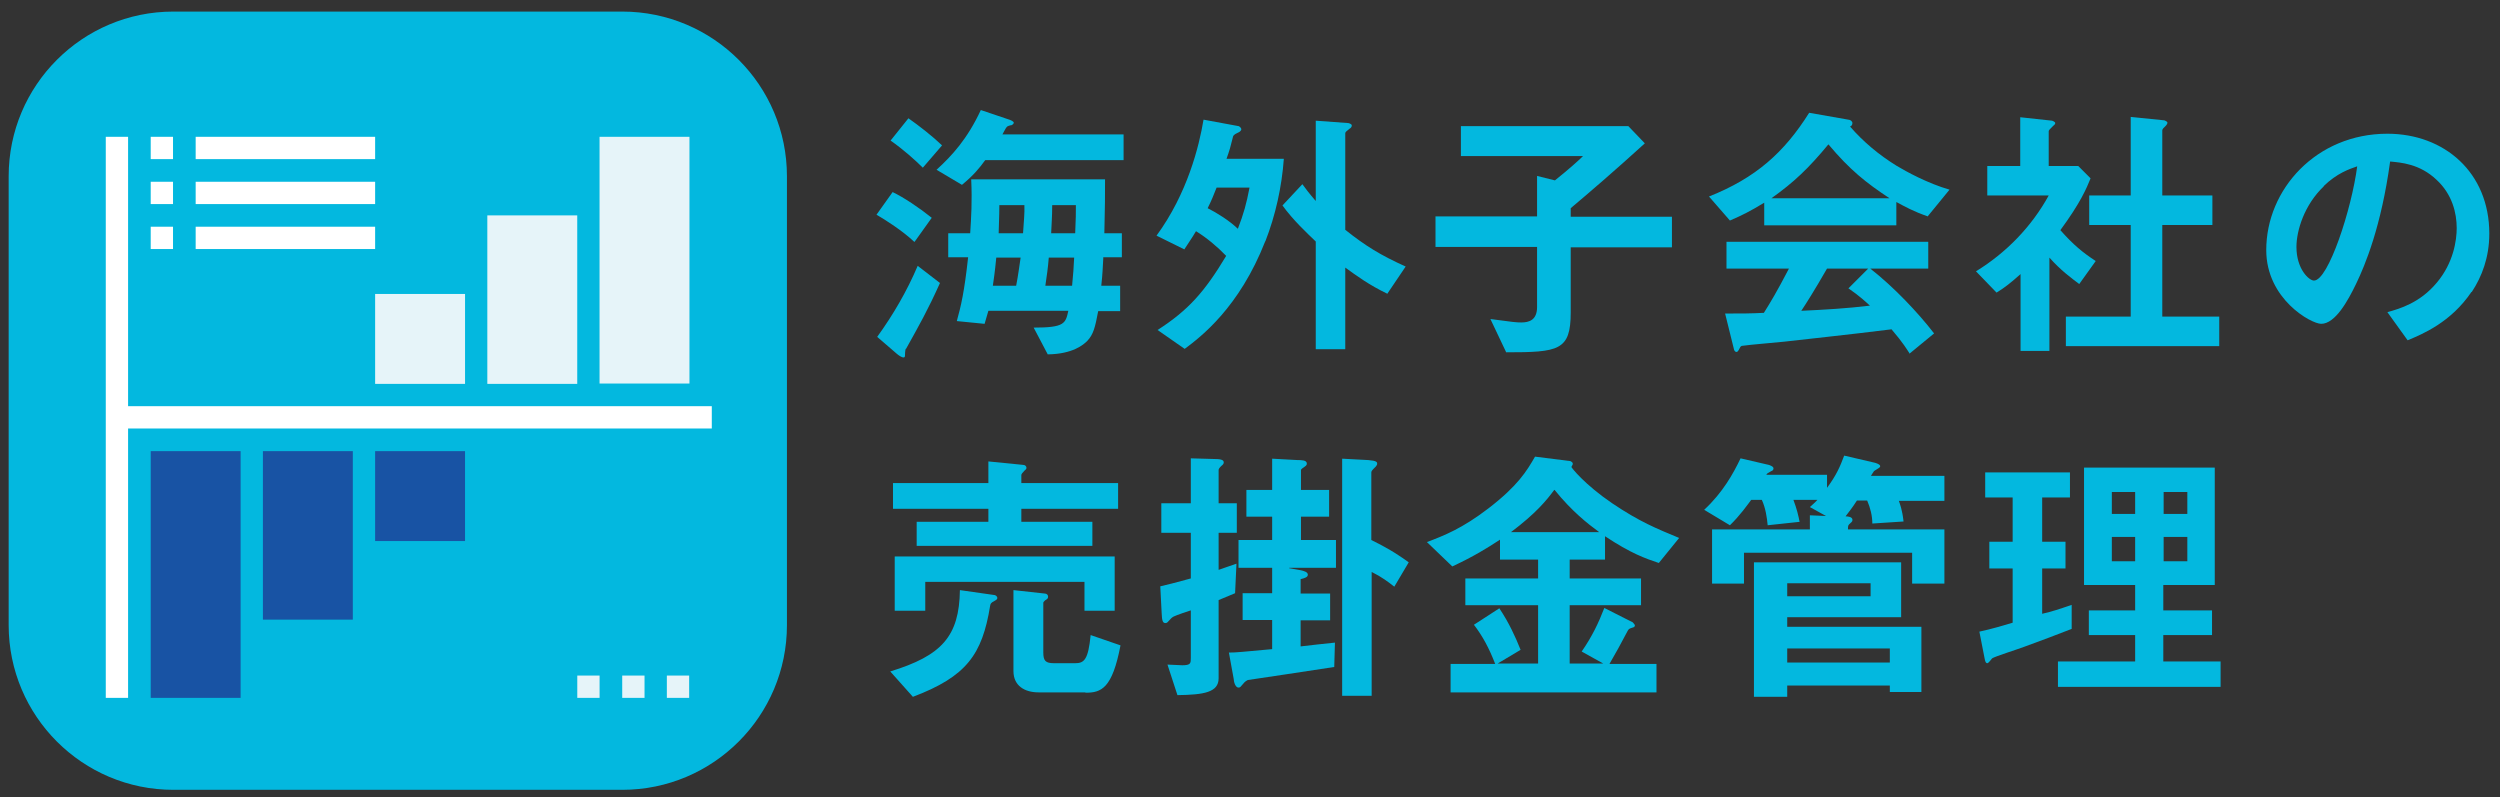 <svg width="116" height="37" viewBox="0 0 116 37" fill="none" xmlns="http://www.w3.org/2000/svg">
<rect x="0" y="0" width="116" height="37" fill="#333333" stroke="none"/>
<path d="M42.421 11.22C41.88 10.711 41.084 10.201 40.67 9.962L41.418 8.912C41.944 9.166 42.66 9.644 43.233 10.106L42.437 11.22H42.421ZM42.023 16.188C42.023 16.188 41.992 16.284 41.992 16.475C41.992 16.522 41.992 16.586 41.928 16.586C41.832 16.586 41.705 16.491 41.625 16.427L40.702 15.631C41.45 14.596 42.087 13.497 42.581 12.335L43.615 13.131C43.058 14.373 42.644 15.105 42.039 16.188H42.023ZM42.819 7.781C42.469 7.431 41.896 6.921 41.323 6.523L42.151 5.488C42.628 5.823 43.265 6.316 43.711 6.746L42.819 7.781ZM45.701 7.447C45.462 7.781 45.16 8.147 44.635 8.577L43.456 7.877C44.173 7.224 44.889 6.444 45.51 5.106L46.784 5.536C46.895 5.568 47.039 5.632 47.039 5.695C47.039 5.743 46.975 5.791 46.943 5.807C46.88 5.807 46.736 5.855 46.72 5.886C46.673 5.918 46.545 6.189 46.513 6.237H52.134V7.431H45.717L45.701 7.447ZM51.194 11.953C51.163 12.462 51.163 12.685 51.099 13.258H51.975V14.437H50.956C50.812 15.201 50.733 15.519 50.446 15.822C50.271 15.997 49.777 16.427 48.615 16.443L47.962 15.201C49.395 15.201 49.443 15.01 49.57 14.421H45.861C45.781 14.707 45.765 14.755 45.685 15.026L44.396 14.898C44.587 14.214 44.746 13.545 44.921 11.937H43.998V10.822H45.017C45.064 10.09 45.112 9.326 45.064 8.322H51.274C51.274 9.087 51.274 9.517 51.242 10.822H52.054V11.937H51.178L51.194 11.953ZM46.227 11.953C46.163 12.637 46.099 13.035 46.068 13.258H47.15C47.246 12.781 47.325 12.144 47.357 11.953H46.227ZM46.37 9.517C46.37 10.058 46.338 10.599 46.338 10.822H47.469C47.501 10.297 47.548 9.899 47.532 9.517H46.37ZM48.663 11.953C48.631 12.399 48.567 12.828 48.504 13.258H49.745C49.793 12.781 49.825 12.351 49.841 11.953H48.663ZM48.822 9.517C48.822 10.058 48.79 10.392 48.774 10.822H49.889C49.921 10.122 49.921 9.883 49.921 9.517H48.822Z" fill="#03B8DF"/>
<path d="M58.71 11.189C57.5 14.278 55.717 15.631 54.969 16.188L53.711 15.312C55.144 14.389 55.892 13.545 56.895 11.873C56.481 11.443 55.988 11.03 55.494 10.727C55.319 11.03 55.144 11.268 54.953 11.571L53.663 10.934C55.096 8.976 55.637 6.794 55.844 5.552L57.484 5.855C57.484 5.855 57.596 5.918 57.596 5.998C57.596 6.078 57.484 6.141 57.437 6.157C57.23 6.253 57.214 6.301 57.198 6.396C57.102 6.794 57.054 6.969 56.911 7.367H59.57C59.475 8.673 59.188 9.979 58.71 11.205V11.189ZM56.45 8.705C56.306 9.071 56.211 9.31 56.035 9.66C56.45 9.867 57.039 10.233 57.437 10.616C57.707 9.915 57.835 9.453 57.978 8.705H56.45ZM64.363 13.625C63.535 13.227 62.946 12.797 62.42 12.415V16.204H61.051V11.205C60.653 10.822 60 10.217 59.507 9.533L60.43 8.546C60.557 8.721 60.733 8.96 61.051 9.326V5.6L62.564 5.711C62.564 5.711 62.723 5.743 62.723 5.823C62.723 5.903 62.659 5.95 62.627 5.966C62.468 6.094 62.42 6.125 62.42 6.189V10.663C63.36 11.412 64.06 11.841 65.223 12.367L64.363 13.641V13.625Z" fill="#03B8DF"/>
<path d="M72.881 11.475V14.5C72.881 16.268 72.323 16.347 69.887 16.347L69.155 14.803C70.222 14.946 70.349 14.962 70.588 14.962C70.954 14.962 71.32 14.851 71.32 14.245V11.459H66.607V10.042H71.32V8.163L72.148 8.37C72.785 7.861 73.247 7.447 73.454 7.24H67.786V5.854H75.556L76.32 6.651C74.903 7.94 73.788 8.896 72.881 9.66V10.058H77.578V11.475H72.881Z" fill="#03B8DF"/>
<path d="M89.455 10.042C88.802 9.819 88.373 9.58 87.99 9.373V10.456H81.86V9.405C81.207 9.803 80.825 9.994 80.268 10.233L79.297 9.118C81.462 8.259 82.784 7.08 83.946 5.233L85.761 5.552C85.857 5.552 85.952 5.631 85.952 5.711C85.952 5.791 85.905 5.854 85.841 5.87C86.462 6.587 87.194 7.192 87.99 7.685C88.436 7.956 89.455 8.513 90.458 8.8L89.455 10.026V10.042ZM88.611 16.411C88.484 16.22 88.325 15.933 87.767 15.28C86.016 15.503 83.166 15.806 82.784 15.854C82.513 15.885 81.16 15.997 80.857 16.044C80.794 16.044 80.762 16.076 80.73 16.14C80.65 16.299 80.618 16.331 80.571 16.331C80.523 16.331 80.475 16.283 80.459 16.22L80.045 14.548C80.841 14.548 81.207 14.548 81.844 14.516C82.163 14.007 82.433 13.561 83.007 12.462H80.109V11.22H89.471V12.462H86.78C87.879 13.322 88.993 14.5 89.742 15.471L88.579 16.427L88.611 16.411ZM84.838 6.698C83.914 7.813 83.246 8.45 82.195 9.198H87.672C86.589 8.482 85.841 7.892 84.838 6.698ZM85.761 13.386L86.685 12.462H84.774C84.169 13.513 83.803 14.086 83.58 14.421C84.647 14.373 85.713 14.309 86.764 14.182C86.589 14.022 86.287 13.736 85.777 13.386H85.761Z" fill="#03B8DF"/>
<path d="M96.477 13.179C96.095 12.892 95.617 12.542 95.092 11.953V16.284H93.754V12.717C93.325 13.099 93.054 13.322 92.64 13.577L91.685 12.589C93.086 11.73 94.264 10.52 95.06 9.071H92.21V7.701H93.739V5.44L95.219 5.6C95.219 5.6 95.363 5.647 95.363 5.711C95.363 5.759 95.315 5.807 95.267 5.839C95.092 6.014 95.06 6.046 95.06 6.093V7.701H96.429L97.003 8.275C96.811 8.752 96.525 9.421 95.601 10.679C96.207 11.364 96.636 11.714 97.241 12.112L96.477 13.179ZM95.856 16.061V14.691H98.865V10.44H96.939V9.071H98.865V5.425L100.426 5.584C100.426 5.584 100.569 5.632 100.569 5.695C100.569 5.727 100.537 5.791 100.505 5.823C100.41 5.918 100.33 5.982 100.33 6.046V9.071H102.655V10.44H100.33V14.691H102.973V16.061H95.856Z" fill="#03B8DF"/>
<path d="M114.676 13.545C113.72 14.962 112.399 15.503 111.714 15.79L110.775 14.484C111.348 14.325 112.287 14.054 113.068 13.115C113.848 12.191 113.991 11.14 113.991 10.583C113.991 9.883 113.784 9.023 113.068 8.354C112.272 7.59 111.38 7.542 110.902 7.494C110.488 10.52 109.74 12.303 109.326 13.163C108.944 13.959 108.355 15.025 107.702 15.025C107.24 15.025 105.154 13.879 105.154 11.602C105.154 8.784 107.479 6.205 110.775 6.205C113.418 6.205 115.504 8.004 115.504 10.838C115.504 11.953 115.153 12.844 114.692 13.545H114.676ZM107.829 8.641C106.922 9.5 106.555 10.695 106.555 11.459C106.555 12.494 107.145 13.019 107.367 13.019C108.036 13.019 109.119 9.692 109.374 7.717C109.007 7.845 108.434 8.036 107.813 8.641H107.829Z" fill="#03B8DF"/>
<path d="M46.132 27.891C45.973 27.97 45.957 28.018 45.941 28.114C45.575 30.375 44.842 31.394 42.358 32.333L41.308 31.155C43.696 30.422 44.508 29.531 44.54 27.381L46.1 27.604C46.196 27.604 46.275 27.668 46.275 27.747C46.275 27.827 46.18 27.859 46.132 27.891ZM47.39 23.608V24.213H50.686V25.327H42.534V24.213H45.861V23.608H41.435V22.413H45.861V21.41L47.469 21.57C47.565 21.57 47.629 21.633 47.629 21.713C47.629 21.745 47.581 21.808 47.549 21.824C47.438 21.952 47.39 21.984 47.39 22.047V22.413H51.88V23.608H47.39ZM50.32 28.337V26.999H42.932V28.337H41.515V25.821H51.721V28.337H50.304H50.32ZM50.367 32.126H48.186C47.549 32.126 47.024 31.823 47.024 31.139V27.381L48.473 27.54C48.568 27.54 48.632 27.604 48.632 27.684C48.632 27.763 48.6 27.795 48.489 27.859C48.457 27.891 48.409 27.939 48.409 27.97V30.263C48.409 30.661 48.504 30.773 48.918 30.773H49.89C50.304 30.773 50.495 30.613 50.606 29.467L51.991 29.945C51.609 31.951 51.1 32.142 50.367 32.142V32.126Z" fill="#03B8DF"/>
<path d="M56.544 24.722V26.442C56.942 26.299 57.101 26.251 57.372 26.155L57.308 27.525C57.133 27.604 57.069 27.62 56.544 27.843V31.473C56.544 32.126 55.859 32.238 54.633 32.254L54.171 30.837C54.267 30.837 54.776 30.868 54.856 30.868C55.254 30.868 55.254 30.773 55.254 30.518V28.321C55.142 28.353 54.585 28.544 54.458 28.607C54.394 28.639 54.362 28.671 54.331 28.703C54.171 28.878 54.155 28.91 54.076 28.91C53.948 28.91 53.916 28.799 53.901 28.448L53.837 27.206C54.108 27.143 54.506 27.047 55.254 26.84V24.722H53.885V23.353H55.254V21.267L56.385 21.299C56.735 21.299 56.782 21.379 56.782 21.458C56.782 21.522 56.735 21.57 56.671 21.618C56.575 21.713 56.544 21.761 56.544 21.809V23.353H57.388V24.722H56.544ZM59.808 26.362L60.349 26.458C60.492 26.49 60.683 26.538 60.683 26.665C60.683 26.776 60.556 26.824 60.349 26.872V27.541H61.718V28.783H60.349V29.993C61.066 29.913 61.145 29.897 61.941 29.817L61.909 30.948C61.273 31.044 57.945 31.553 57.897 31.553C57.833 31.585 57.786 31.617 57.738 31.665C57.547 31.887 57.547 31.903 57.467 31.903C57.308 31.903 57.244 31.601 57.244 31.505L57.021 30.279C57.372 30.279 57.626 30.247 59.028 30.12V28.767H57.658V27.525H59.028V26.346H57.467V25.057H59.028V23.974H57.833V22.732H59.028V21.283L60.206 21.347C60.381 21.347 60.636 21.347 60.636 21.506C60.636 21.554 60.636 21.586 60.524 21.665C60.381 21.761 60.365 21.777 60.365 21.825V22.732H61.671V23.974H60.365V25.057H61.989V26.346H59.824L59.808 26.362ZM64.696 27.222C64.409 26.999 64.123 26.776 63.645 26.538V32.285H62.276V21.283L63.486 21.347C63.884 21.379 63.9 21.442 63.9 21.522C63.9 21.57 63.868 21.602 63.836 21.649C63.645 21.84 63.629 21.857 63.629 21.936V25.057C64.6 25.535 65.03 25.853 65.365 26.092L64.696 27.222Z" fill="#03B8DF"/>
<path d="M76.972 26.123C76.351 25.916 75.667 25.677 74.473 24.881V25.964H72.833V26.84H76.144V28.082H72.833V30.789H74.393L73.39 30.231C73.883 29.515 74.17 28.91 74.441 28.209L75.762 28.878C75.762 28.878 75.858 28.989 75.858 29.005C75.858 29.037 75.858 29.101 75.762 29.117C75.603 29.165 75.587 29.18 75.539 29.244C75.3 29.706 74.871 30.486 74.68 30.805H76.861V32.126H67.308V30.805H69.377C69.091 30.072 68.804 29.531 68.39 28.989L69.569 28.225C70.014 28.894 70.301 29.515 70.556 30.152L69.489 30.789H71.368V28.082H67.992V26.84H71.368V25.964H69.6V25.041C68.963 25.455 68.406 25.805 67.387 26.283L66.209 25.152C67.005 24.85 67.833 24.531 69.059 23.592C70.428 22.541 70.842 21.856 71.225 21.188L72.864 21.395C72.864 21.395 72.976 21.442 72.976 21.506C72.976 21.538 72.976 21.57 72.944 21.602C72.944 21.633 72.912 21.649 72.912 21.665C72.912 21.697 73.517 22.477 74.807 23.353C76.081 24.213 76.877 24.531 77.912 24.961L76.956 26.139L76.972 26.123ZM72.116 22.732C71.766 23.21 71.272 23.815 70.11 24.69H74.202C73.66 24.292 72.944 23.735 72.132 22.732H72.116Z" fill="#03B8DF"/>
<path d="M88.102 23.226C88.15 23.369 88.261 23.623 88.325 24.197L86.876 24.292C86.876 23.926 86.781 23.56 86.637 23.226H86.16C85.937 23.576 85.825 23.703 85.634 23.958C85.761 23.958 85.953 23.99 85.953 24.117C85.953 24.165 85.953 24.197 85.857 24.276C85.746 24.372 85.746 24.388 85.746 24.563H90.22V27.079H88.723V25.646H80.921V27.079H79.44V24.563H83.978V23.91L84.727 23.942L83.978 23.528C84.074 23.432 84.153 23.385 84.329 23.194H83.214C83.373 23.608 83.453 23.958 83.501 24.213L82.02 24.372C81.988 24.022 81.924 23.576 81.749 23.194H81.256C81.064 23.448 80.73 23.926 80.268 24.372L79.074 23.655C79.934 22.859 80.428 21.968 80.762 21.267L82.068 21.57C82.068 21.57 82.29 21.633 82.29 21.729C82.29 21.808 82.243 21.84 82.195 21.856C82.02 21.952 82.004 21.952 81.956 22.031H84.774V22.636C85.22 22.031 85.379 21.649 85.57 21.14L87.003 21.474C87.003 21.474 87.242 21.538 87.242 21.633C87.242 21.681 87.195 21.713 86.956 21.856C86.924 21.888 86.828 22.063 86.812 22.079H90.22V23.241H88.086L88.102 23.226ZM87.688 32.11V31.808H82.927V32.333H81.383V26.091H88.213V28.639H82.927V29.085H89.153V32.11H87.688ZM86.796 27.063H82.927V27.668H86.796V27.063ZM87.688 30.088H82.927V30.741H87.688V30.088Z" fill="#03B8DF"/>
<path d="M93.929 30.009C93.69 30.104 92.527 30.47 92.432 30.55C92.4 30.582 92.273 30.773 92.209 30.773C92.145 30.773 92.113 30.709 92.082 30.534L91.843 29.308C92.432 29.181 92.957 29.021 93.387 28.894V26.378H92.305V25.137H93.387V23.082H92.113V21.92H96.046V23.082H94.757V25.137H95.839V26.378H94.757V28.48C95.234 28.369 95.521 28.273 96.126 28.066V29.181C95.393 29.467 94.677 29.738 93.929 30.009ZM95.489 31.872V30.693H99.071V29.467H96.922V28.321H99.071V27.143H96.699V21.697H102.765V27.143H100.377V28.321H102.638V29.467H100.377V30.693H103.036V31.872H95.473H95.489ZM99.071 22.828H97.989V23.847H99.071V22.828ZM99.071 24.913H97.989V26.044H99.071V24.913ZM101.492 22.828H100.393V23.847H101.492V22.828ZM101.492 24.913H100.393V26.044H101.492V24.913Z" fill="#03B8DF"/>
<path d="M28.871 0.537H8.045C3.824 0.537 0.402 3.958 0.402 8.179V29.005C0.402 33.226 3.824 36.648 8.045 36.648H28.871C33.092 36.648 36.514 33.226 36.514 29.005V8.179C36.514 3.958 33.092 0.537 28.871 0.537Z" fill="#03B8DF"/>
<path d="M21.578 13.64H17.406V17.812H21.578V13.64Z" fill="#E6F4F9"/>
<path d="M26.784 9.994H22.612V17.812H26.784V9.994Z" fill="#E6F4F9"/>
<path d="M31.991 6.348H27.819V17.796H31.991V6.348Z" fill="#E6F4F9"/>
<path d="M21.578 20.933H17.406V25.105H21.578V20.933Z" fill="#1853A4"/>
<path d="M16.371 20.933H12.199V28.751H16.371V20.933Z" fill="#1853A4"/>
<path d="M11.165 20.933H6.993V32.381H11.165V20.933Z" fill="#1853A4"/>
<path d="M33.027 18.847H5.434V19.882H33.027V18.847Z" fill="white"/>
<path d="M5.943 6.348H4.908V32.381H5.943V6.348Z" fill="white"/>
<path d="M31.977 31.346H30.942V32.381H31.977V31.346Z" fill="#E6F4F9"/>
<path d="M29.906 31.346H28.871V32.381H29.906V31.346Z" fill="#E6F4F9"/>
<path d="M27.821 31.346H26.786V32.381H27.821V31.346Z" fill="#E6F4F9"/>
<path d="M8.028 6.348H6.993V7.383H8.028V6.348Z" fill="white"/>
<path d="M8.028 8.434H6.993V9.469H8.028V8.434Z" fill="white"/>
<path d="M8.028 10.52H6.993V11.555H8.028V10.52Z" fill="white"/>
<path d="M17.406 6.348H9.079V7.383H17.406V6.348Z" fill="white"/>
<path d="M17.406 8.434H9.079V9.469H17.406V8.434Z" fill="white"/>
<path d="M17.406 10.52H9.079V11.555H17.406V10.52Z" fill="white"/>
</svg>
